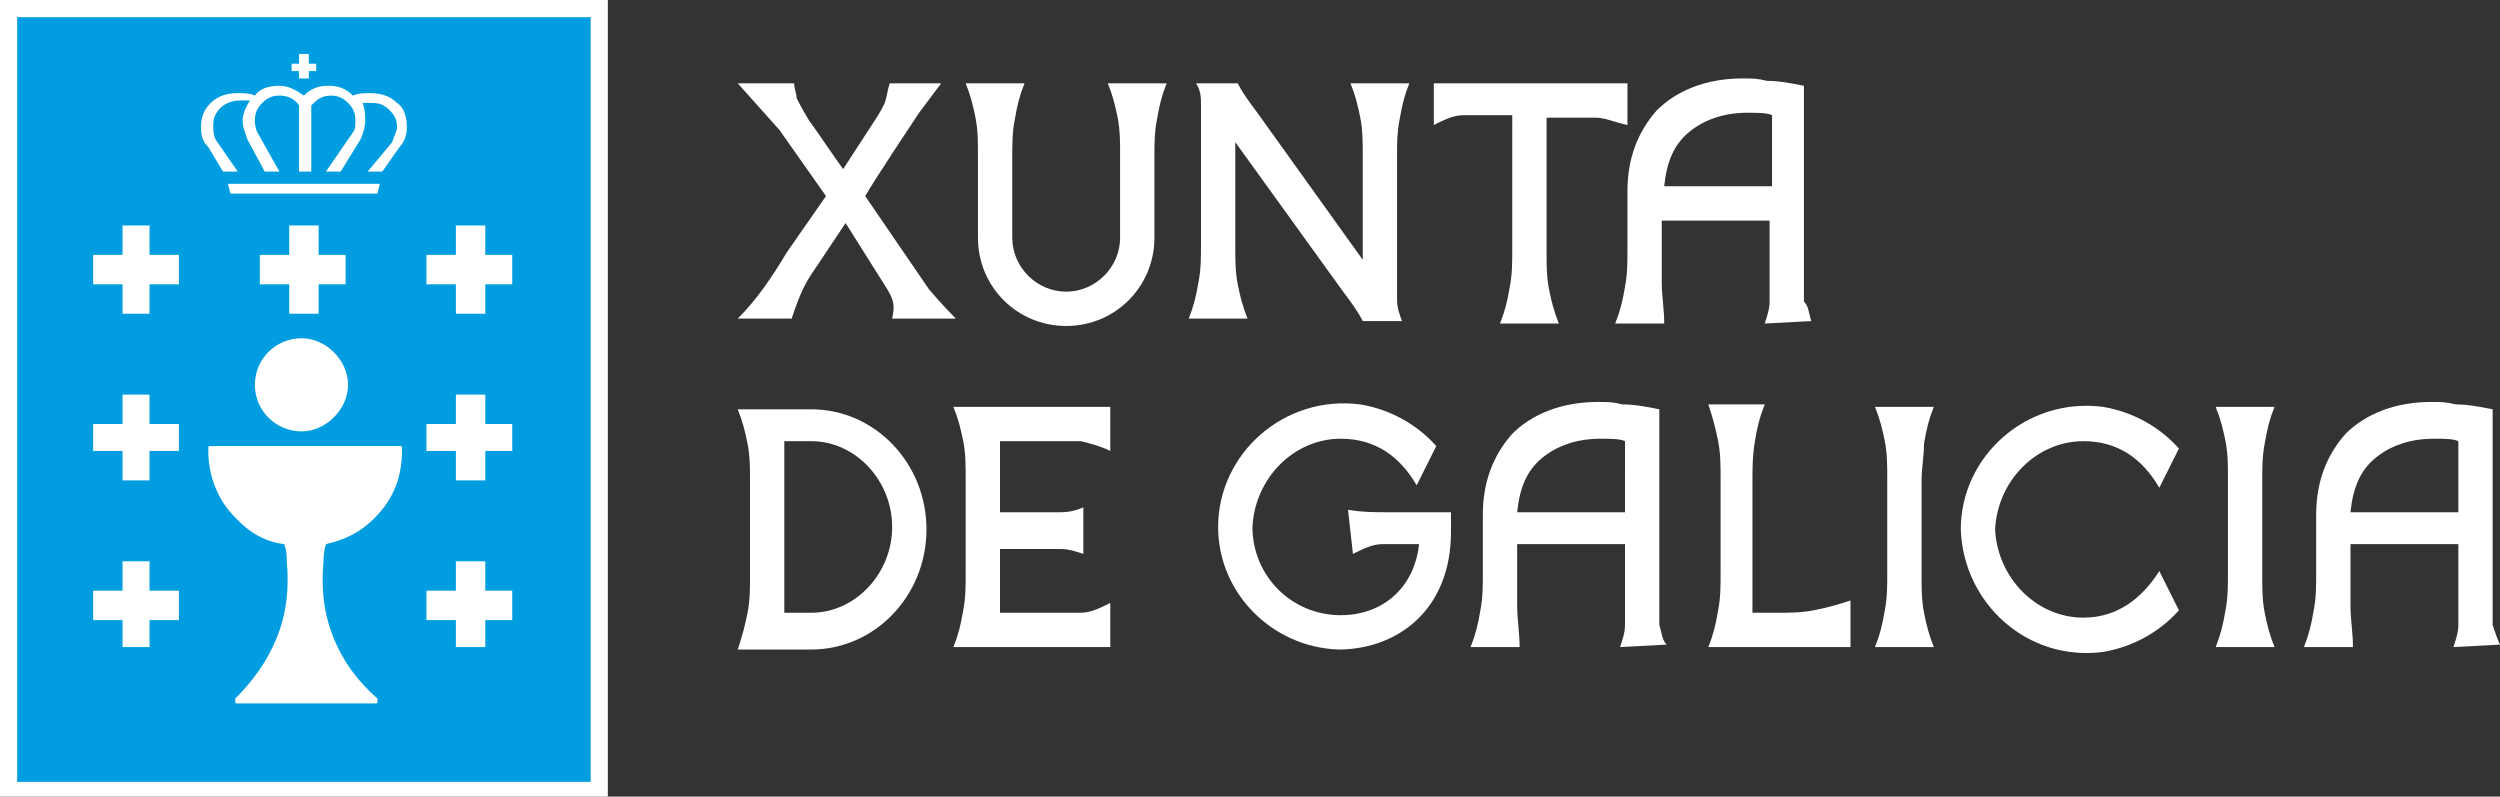 <?xml version="1.0" encoding="utf-8"?>
<!-- Generator: Adobe Illustrator 24.1.1, SVG Export Plug-In . SVG Version: 6.00 Build 0)  -->
<svg version="1.1"
	 id="svg3336" inkscape:version="0.91 r13725" sodipodi:docname="logoxuntaneg.svg" xmlns:cc="http://creativecommons.org/ns#" xmlns:dc="http://purl.org/dc/elements/1.1/" xmlns:inkscape="http://www.inkscape.org/namespaces/inkscape" xmlns:rdf="http://www.w3.org/1999/02/22-rdf-syntax-ns#" xmlns:sodipodi="http://sodipodi.sourceforge.net/DTD/sodipodi-0.dtd" xmlns:svg="http://www.w3.org/2000/svg"
	 xmlns="http://www.w3.org/2000/svg" xmlns:xlink="http://www.w3.org/1999/xlink" x="0px" y="0px" viewBox="0 0 102 32.5"
	 style="enable-background:new 0 0 102 32.5;" xml:space="preserve">
<rect x="0" y="0" width="102" height="32.5" fill="#333333" stroke="none"/>
<style type="text/css">
	.st0{fill:#FFFFFF;}
	.st1{fill:#009EE0;}
</style>
<sodipodi:namedview  bordercolor="#666666" borderopacity="1" fit-margin-bottom="0" fit-margin-left="0" fit-margin-right="0" fit-margin-top="0" gridtolerance="10" guidetolerance="10" id="namedview3396" inkscape:current-layer="svg3336" inkscape:cx="71.2173" inkscape:cy="27.067002" inkscape:pageopacity="0" inkscape:pageshadow="2" inkscape:window-height="988" inkscape:window-maximized="1" inkscape:window-width="1680" inkscape:window-x="-8" inkscape:window-y="-8" inkscape:zoom="8.8888889" objecttolerance="10" pagecolor="#ffffff" showgrid="false">
	</sodipodi:namedview>
<path id="path3340" inkscape:connector-curvature="0" class="st0" d="M65.1,4.8c-0.3,0-0.6,0-1,0h-1v5.5c0,0.5,0,1,0.1,1.5
	c0.1,0.5,0.2,0.9,0.4,1.4h-2.4c0.2-0.5,0.3-0.9,0.4-1.5c0.1-0.5,0.1-1,0.1-1.5V4.7h-1c-0.4,0-0.7,0-1,0c-0.4,0-0.8,0.2-1.2,0.4V3.4
	h7.9v1.7C65.9,5,65.5,4.8,65.1,4.8L65.1,4.8z"/>
<path id="path3342" inkscape:connector-curvature="0" class="st0" d="M57,6.3v5.1c0,0.2,0,0.5,0,0.8c0,0.4,0.1,0.6,0.2,0.9h-1.6
	c-0.2-0.4-0.5-0.8-0.8-1.2l-4.4-6.1v4.3c0,0.5,0,1,0.1,1.5c0.1,0.5,0.2,0.9,0.4,1.4h-2.4c0.2-0.5,0.3-0.9,0.4-1.5
	c0.1-0.5,0.1-1,0.1-1.5V5.1c0-0.2,0-0.5,0-0.8C49,4,49,3.7,48.8,3.4h1.7c0.2,0.4,0.5,0.8,0.8,1.2l4.3,6V6.3c0-0.5,0-1-0.1-1.5
	c-0.1-0.5-0.2-0.9-0.4-1.4h2.4c-0.2,0.5-0.3,0.9-0.4,1.5C57,5.4,57,5.8,57,6.3C57,6.3,57,6.3,57,6.3z"/>
<path id="path3344" inkscape:connector-curvature="0" class="st0" d="M39.9,6.3c0-0.5,0-1-0.1-1.5c-0.1-0.5-0.2-0.9-0.4-1.4h2.4
	c-0.2,0.5-0.3,0.9-0.4,1.5c-0.1,0.5-0.1,1-0.1,1.5v0.9v2.4c0,1.2,1,2.2,2.2,2.2c1.2,0,2.2-1,2.2-2.2V7.2l0-0.9c0-0.5,0-1-0.1-1.5
	c-0.1-0.5-0.2-0.9-0.4-1.4h2.4c-0.2,0.5-0.3,0.9-0.4,1.5c-0.1,0.5-0.1,1-0.1,1.5v0.9v2.4c0,2-1.6,3.6-3.6,3.6c-2,0-3.6-1.6-3.6-3.6
	V7.2L39.9,6.3C39.9,6.3,39.9,6.3,39.9,6.3z"/>
<path id="path3346" inkscape:connector-curvature="0" class="st0" d="M30.1,3.4h2.3c0,0.2,0.1,0.4,0.1,0.6c0.1,0.2,0.2,0.4,0.5,0.9
	c0.3,0.4,1.1,1.6,1.4,2l1.3-2c0.2-0.3,0.3-0.5,0.4-0.7c0.1-0.3,0.1-0.5,0.2-0.8h2.1c-0.3,0.4-0.6,0.8-0.9,1.2c0,0-1.8,2.7-2.2,3.4
	l2.6,3.8c0.5,0.6,1.1,1.2,1.1,1.2h-2.6c0.1-0.5,0.1-0.7-0.2-1.2c0,0-1.7-2.7-1.7-2.7l-1.2,1.8c-0.5,0.7-0.7,1.2-1,2.1l-2.2,0
	c0.8-0.8,1.4-1.7,2-2.7l1.6-2.3l-1.9-2.7C30.9,4.3,30.1,3.4,30.1,3.4C30.1,3.4,30.1,3.4,30.1,3.4z"/>
<path id="path3348" inkscape:connector-curvature="0" class="st0" d="M72.3,4.7c-0.2-0.1-0.6-0.1-1-0.1c-1,0-1.8,0.3-2.4,0.8
	c-0.6,0.5-0.9,1.2-1,2.2h4.4V4.7L72.3,4.7z M73.9,13.1L73.9,13.1l-1.9,0.1c0.1-0.3,0.2-0.6,0.2-0.9c0-0.3,0-0.6,0-0.8l0-2.5h-4.4
	v1.6v0.9c0,0.6,0.1,1.1,0.1,1.7h-2c0.2-0.5,0.3-0.9,0.4-1.5c0.1-0.5,0.1-1,0.1-1.5v-1V8.9V7.8c0-1.3,0.4-2.4,1.2-3.3
	c0.8-0.8,2-1.3,3.5-1.3c0.4,0,0.6,0,1,0.1c0.5,0,1,0.1,1.5,0.2l0,8c0,0.2,0,0.5,0,0.8C73.8,12.5,73.8,12.8,73.9,13.1
	C73.9,13.1,73.9,13.1,73.9,13.1z"/>
<path id="path3350" inkscape:connector-curvature="0" class="st0" d="M100.3,18c-0.2-0.1-0.6-0.1-1-0.1c-1,0-1.8,0.3-2.4,0.8
	c-0.6,0.5-0.9,1.2-1,2.2h4.4L100.3,18C100.3,18,100.3,18,100.3,18z M102,26.3L102,26.3l-1.9,0.1c0.1-0.3,0.2-0.6,0.2-0.9
	c0-0.3,0-0.6,0-0.8v-2.5h-4.4v1.6v0.9c0,0.6,0.1,1.1,0.1,1.7l-2,0c0.2-0.5,0.3-0.9,0.4-1.5c0.1-0.5,0.1-1,0.1-1.5v-1v-0.3v-1.1
	c0-1.3,0.4-2.4,1.2-3.3c0.8-0.8,2-1.3,3.5-1.3c0.4,0,0.6,0,1,0.1c0.5,0,1,0.1,1.5,0.2v8c0,0.2,0,0.5,0,0.8
	C101.8,25.8,101.9,26.1,102,26.3L102,26.3L102,26.3z"/>
<path id="path3352" inkscape:connector-curvature="0" class="st0" d="M92.3,19.6v3.9c0,0.5,0,1,0.1,1.5c0.1,0.5,0.2,0.9,0.4,1.4
	h-2.4c0.2-0.5,0.3-0.9,0.4-1.5c0.1-0.5,0.1-1,0.1-1.5v-3.9c0-0.5,0-1-0.1-1.5c-0.1-0.5-0.2-0.9-0.4-1.4h2.4
	c-0.2,0.5-0.3,0.9-0.4,1.5C92.3,18.6,92.3,19.1,92.3,19.6L92.3,19.6z"/>
<path id="path3354" inkscape:connector-curvature="0" class="st0" d="M78.4,19.6v3.9c0,0.5,0,1,0.1,1.5c0.1,0.5,0.2,0.9,0.4,1.4
	h-2.4c0.2-0.5,0.3-0.9,0.4-1.5c0.1-0.5,0.1-1,0.1-1.5v-3.9c0-0.5,0-1-0.1-1.5c-0.1-0.5-0.2-0.9-0.4-1.4h2.4
	c-0.2,0.5-0.3,0.9-0.4,1.5C78.5,18.6,78.4,19.1,78.4,19.6L78.4,19.6z"/>
<path id="path3356" inkscape:connector-curvature="0" class="st0" d="M71.5,19.6v5.4h1c0.5,0,1,0,1.5-0.1c0.5-0.1,0.9-0.2,1.5-0.4
	l0,1.9h-5.8c0.2-0.5,0.3-0.9,0.4-1.5c0.1-0.5,0.1-1,0.1-1.5v-3.9c0-0.5,0-1-0.1-1.5c-0.1-0.5-0.2-0.9-0.4-1.5H72
	c-0.2,0.5-0.3,0.9-0.4,1.5C71.5,18.6,71.5,19.1,71.5,19.6L71.5,19.6L71.5,19.6z"/>
<path id="path3358" inkscape:connector-curvature="0" class="st0" d="M66.3,18c-0.2-0.1-0.6-0.1-1-0.1c-1,0-1.8,0.3-2.4,0.8
	c-0.6,0.5-0.9,1.2-1,2.2h4.4L66.3,18C66.3,18,66.3,18,66.3,18z M68,26.3L68,26.3l-1.9,0.1c0.1-0.3,0.2-0.6,0.2-0.9
	c0-0.3,0-0.6,0-0.8v-2.5h-4.4v1.6v0.9c0,0.6,0.1,1.1,0.1,1.7h-2c0.2-0.5,0.3-0.9,0.4-1.5c0.1-0.5,0.1-1,0.1-1.5v-1v-0.3v-1.1
	c0-1.3,0.4-2.4,1.2-3.3c0.8-0.8,2-1.3,3.5-1.3c0.4,0,0.6,0,1,0.1c0.5,0,1,0.1,1.5,0.2v8c0,0.2,0,0.5,0,0.8
	C67.8,25.8,67.8,26.1,68,26.3L68,26.3L68,26.3z"/>
<path id="path3360" inkscape:connector-curvature="0" class="st0" d="M55,20.8c0.6,0.1,1.1,0.1,1.7,0.1h0.9h1.6v0.8
	c0,3.2-2.2,4.8-4.6,4.8c-2.7-0.1-4.9-2.3-4.9-5c0-3,2.7-5.4,5.8-5c1.2,0.2,2.3,0.8,3.1,1.7l-0.8,1.6c-0.7-1.2-1.7-1.9-3.1-1.9
	c-1.9,0-3.5,1.6-3.6,3.6c0,2,1.6,3.6,3.6,3.6c1.7,0,3-1.1,3.2-2.9l-0.2,0h-0.3c-0.4,0-0.7,0-1,0c-0.4,0-0.8,0.2-1.2,0.4L55,20.8
	L55,20.8L55,20.8z"/>
<path id="path3362" inkscape:connector-curvature="0" class="st0" d="M44.2,20.7v1.9c-0.3-0.1-0.6-0.2-0.9-0.2c-0.3,0-0.5,0-0.7,0
	h-1.8V25h2.4c0.3,0,0.6,0,0.9,0c0.4,0,0.8-0.2,1.2-0.4v1.8h-6.4c0.2-0.5,0.3-0.9,0.4-1.5c0.1-0.5,0.1-1,0.1-1.5v-3.9
	c0-0.5,0-1-0.1-1.5c-0.1-0.5-0.2-0.9-0.4-1.4h6.4v1.8c-0.4-0.2-0.8-0.3-1.2-0.4c-0.3,0-0.6,0-1,0h-2.3v2.9h1.7c0.2,0,0.5,0,0.8,0
	C43.8,20.9,44.2,20.7,44.2,20.7C44.2,20.7,44.2,20.7,44.2,20.7z"/>
<path id="path3364" inkscape:connector-curvature="0" class="st0" d="M32,25h1.1c1.8,0,3.3-1.6,3.3-3.5c0-1.9-1.5-3.5-3.3-3.5L32,18
	L32,25C32,25,32,25,32,25z M30.5,25c0.1-0.5,0.1-1,0.1-1.5v-3.9c0-0.5,0-1-0.1-1.5c-0.1-0.5-0.2-0.9-0.4-1.4h3
	c2.6,0,4.7,2.2,4.7,4.9c0,2.7-2.1,4.9-4.7,4.9l-0.1,0h-2.9C30.3,25.9,30.4,25.5,30.5,25C30.5,25,30.5,25,30.5,25z"/>
<path id="path3366" inkscape:connector-curvature="0" class="st0" d="M85,25.2c1.4,0,2.4-0.8,3.1-1.9l0.8,1.6
	c-0.8,0.9-1.9,1.5-3.1,1.7c-3.1,0.4-5.7-2-5.8-5c0-3,2.7-5.4,5.8-5c1.2,0.2,2.3,0.8,3.1,1.7l-0.8,1.6c-0.7-1.2-1.7-1.9-3.1-1.9
	c-1.9,0-3.5,1.6-3.6,3.6C81.5,23.6,83.1,25.2,85,25.2L85,25.2z"/>
<polygon id="polygon3368" class="st0" points="24.8,0 24.8,32.5 0,32.5 0,0 "/>
<polygon id="polygon3370" class="st1" points="24.1,0.7 24.1,31.9 0.7,31.9 0.7,0.7 "/>
<polygon id="polygon3372" class="st0" points="9.4,7.9 15.4,7.9 15.5,7.5 9.3,7.5 "/>
<path id="path3374" inkscape:connector-curvature="0" class="st0" d="M9.1,7h0.6L8.8,5.7C8.7,5.5,8.7,5.3,8.7,5.1
	c0-0.3,0.1-0.5,0.3-0.7c0.2-0.2,0.5-0.3,0.8-0.3c0.2,0,0.3,0,0.4,0C10,4.4,9.9,4.7,9.9,4.9c0,0.3,0.1,0.5,0.2,0.8L10.8,7h0.6
	l-0.9-1.6c-0.1-0.2-0.1-0.4-0.1-0.5c0-0.3,0.1-0.5,0.3-0.7c0.2-0.2,0.4-0.3,0.7-0.3c0.3,0,0.6,0.1,0.8,0.4V7h0.5V4.3
	c0.2-0.2,0.4-0.4,0.8-0.4c0.3,0,0.5,0.1,0.7,0.3c0.2,0.2,0.3,0.4,0.3,0.7c0,0.2,0,0.4-0.1,0.5L13.3,7h0.6l0.8-1.3
	c0.1-0.2,0.2-0.5,0.2-0.8c0-0.2,0-0.4-0.1-0.7c0.1,0,0.2,0,0.4,0c0.3,0,0.5,0.1,0.7,0.3c0.2,0.2,0.3,0.4,0.3,0.7
	c0,0.1-0.1,0.3-0.2,0.6L15,7h0.6l0.7-1c0.2-0.2,0.3-0.5,0.3-0.8c0-0.4-0.1-0.8-0.4-1c-0.3-0.3-0.7-0.4-1.1-0.4c-0.2,0-0.5,0-0.7,0.1
	c-0.3-0.3-0.6-0.4-1-0.4c-0.4,0-0.7,0.1-1,0.4c-0.3-0.2-0.6-0.4-1-0.4c-0.4,0-0.8,0.1-1,0.4c-0.2-0.1-0.5-0.1-0.7-0.1
	c-0.4,0-0.8,0.1-1.1,0.4c-0.3,0.3-0.4,0.6-0.4,1c0,0.4,0.1,0.6,0.3,0.8L9.1,7C9.1,7,9.1,7,9.1,7z"/>
<polygon id="polygon3376" class="st0" points="13,12.8 11.8,12.8 11.8,11.6 10.6,11.6 10.6,10.4 11.8,10.4 11.8,9.2 13,9.2 13,10.4 
	14.1,10.4 14.1,11.6 13,11.6 "/>
<path id="path3378" inkscape:connector-curvature="0" class="st0" d="M10.4,15.7c0-1.1,0.9-1.9,1.9-1.9s1.9,0.9,1.9,1.9
	s-0.9,1.9-1.9,1.9C11.3,17.6,10.4,16.8,10.4,15.7L10.4,15.7z"/>
<path id="path3380" inkscape:connector-curvature="0" class="st0" d="M8.5,18.4c0,0.9,0.3,1.8,0.9,2.5c0.6,0.7,1.3,1.2,2.2,1.3
	c0.1,0.3,0.1,0.5,0.1,0.7c0.1,1.1,0,2.1-0.4,3.1c-0.4,1-1,1.8-1.7,2.5c0,0,0,0,0,0.1c0,0.1,0,0.1,0.1,0.1h5.6c0.1,0,0.1,0,0.1-0.1
	c0-0.1,0-0.1,0-0.1c-0.8-0.7-1.4-1.5-1.8-2.5c-0.4-1-0.5-2-0.4-3.1c0-0.1,0-0.4,0.1-0.7c0.9-0.2,1.6-0.6,2.2-1.3
	c0.6-0.7,0.9-1.5,0.9-2.5v-0.1c0-0.1,0-0.1-0.1-0.1H8.6c-0.1,0-0.1,0-0.1,0.1L8.5,18.4L8.5,18.4L8.5,18.4z"/>
<polygon id="polygon3382" class="st0" points="19.8,26.4 18.6,26.4 18.6,25.3 17.4,25.3 17.4,24.1 18.6,24.1 18.6,22.9 19.8,22.9 
	19.8,24.1 20.9,24.1 20.9,25.3 19.8,25.3 "/>
<polygon id="polygon3384" class="st0" points="19.8,19.6 18.6,19.6 18.6,18.4 17.4,18.4 17.4,17.3 18.6,17.3 18.6,16.1 19.8,16.1 
	19.8,17.3 20.9,17.3 20.9,18.4 19.8,18.4 "/>
<polygon id="polygon3386" class="st0" points="19.8,12.8 18.6,12.8 18.6,11.6 17.4,11.6 17.4,10.4 18.6,10.4 18.6,9.2 19.8,9.2 
	19.8,10.4 20.9,10.4 20.9,11.6 19.8,11.6 "/>
<polygon id="polygon3388" class="st0" points="6.1,26.4 5,26.4 5,25.3 3.8,25.3 3.8,24.1 5,24.1 5,22.9 6.1,22.9 6.1,24.1 7.3,24.1 
	7.3,25.3 6.1,25.3 "/>
<polygon id="polygon3390" class="st0" points="6.1,19.6 5,19.6 5,18.4 3.8,18.4 3.8,17.3 5,17.3 5,16.1 6.1,16.1 6.1,17.3 7.3,17.3 
	7.3,18.4 6.1,18.4 "/>
<polygon id="polygon3392" class="st0" points="6.1,12.8 5,12.8 5,11.6 3.8,11.6 3.8,10.4 5,10.4 5,9.2 6.1,9.2 6.1,10.4 7.3,10.4 
	7.3,11.6 6.1,11.6 "/>
<polygon id="polygon3394" class="st0" points="12.2,2.6 11.9,2.6 11.9,2.9 12.2,2.9 12.2,3.2 12.6,3.2 12.6,2.9 12.9,2.9 12.9,2.6 
	12.6,2.6 12.6,2.2 12.2,2.2 "/>
</svg>
